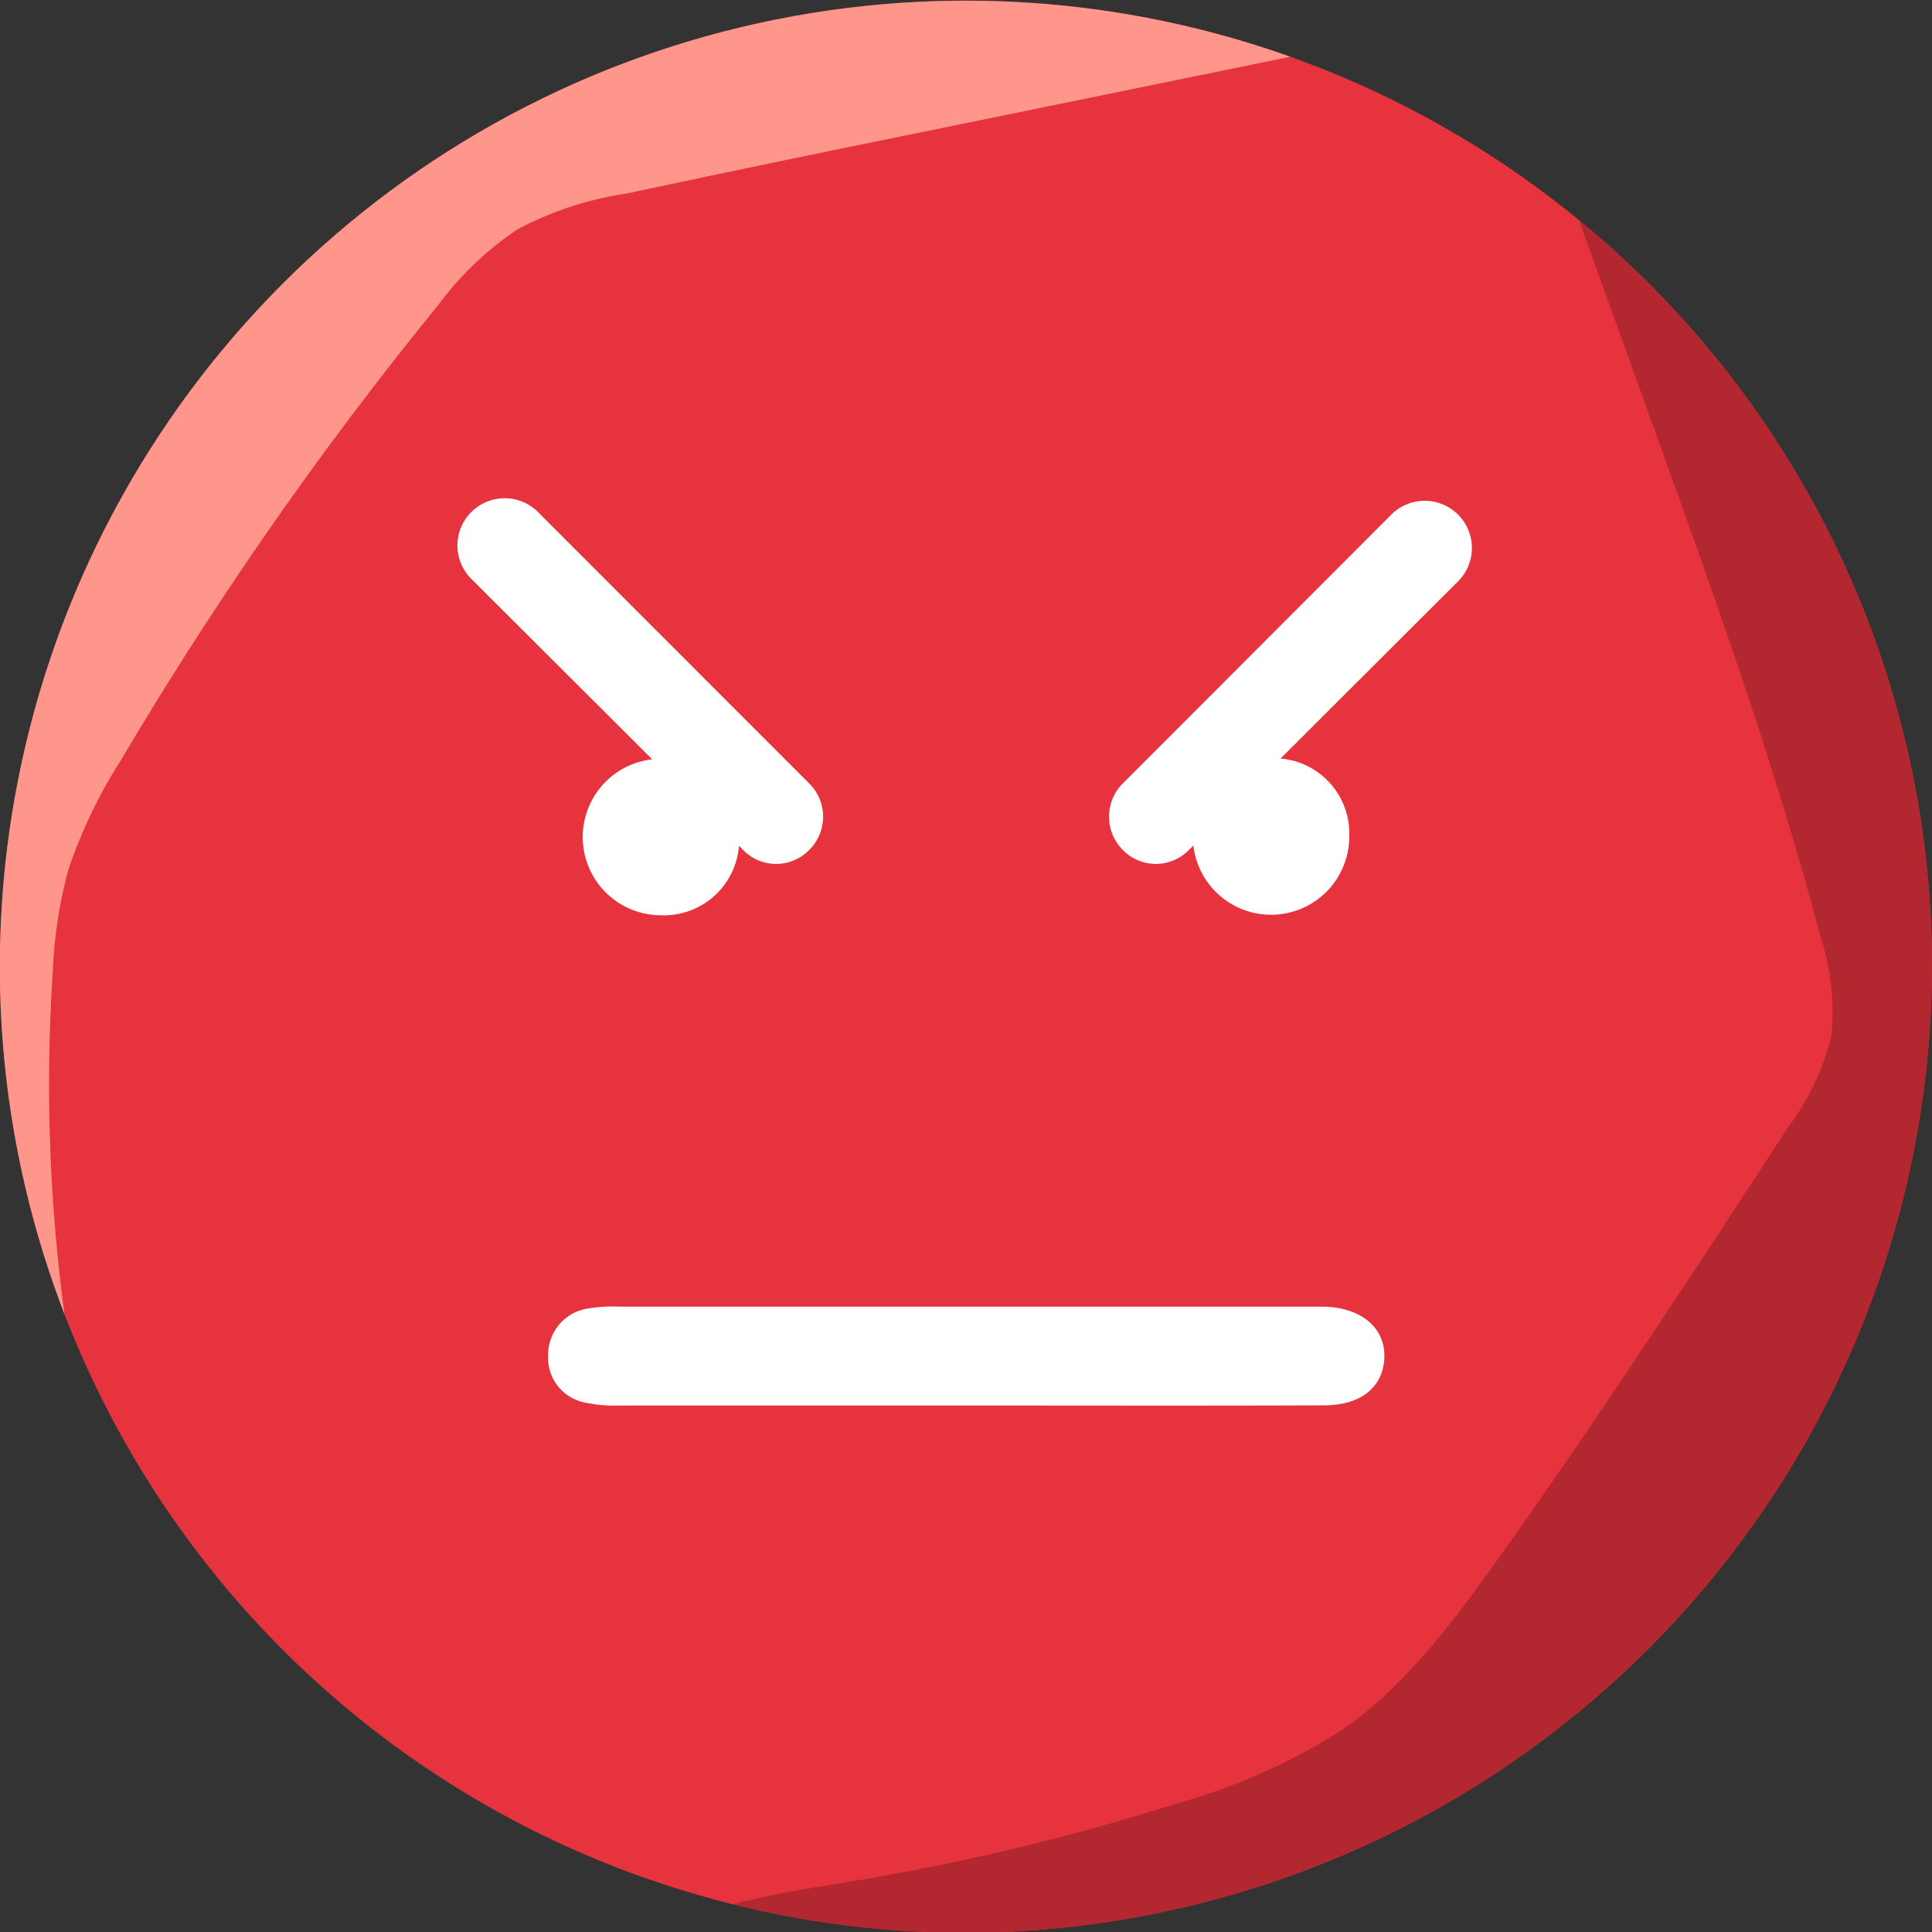 <svg xmlns="http://www.w3.org/2000/svg" xmlns:xlink="http://www.w3.org/1999/xlink" viewBox="0 0 117.83 117.83"><rect x="0" y="0" width="117.83" height="117.83" fill="#333333" stroke="none"/><defs><style>.cls-1{fill:#e6333e;}.cls-2{clip-path:url(#clip-path);}.cls-3{fill:#ff968c;}.cls-4{fill:#b32830;}.cls-5{fill:#fff;}</style><clipPath id="clip-path"><path class="cls-1" d="M117.83,58.88a58.92,58.92,0,1,0-58.87,59A59.1,59.1,0,0,0,117.83,58.88Z"/></clipPath></defs><g id="TXT"><path class="cls-1" d="M117.83,58.88a58.92,58.92,0,1,0-58.87,59A59.1,59.1,0,0,0,117.83,58.88Z"/><g class="cls-2"><path class="cls-3" d="M8.35,99.2A104.66,104.66,0,0,1,3.22,59.26a28.08,28.08,0,0,1,.94-6.19,30.16,30.16,0,0,1,3.2-6.68A226,226,0,0,1,26.73,18.6,19.48,19.48,0,0,1,31.54,14a20.44,20.44,0,0,1,6.64-2.19Q47,9.93,55.83,8.14L83,2.58C88.39,1.49,93.85.39,99.27,1.07c2.69.33,5.36,1.1,8.06.86.16-4-4.14-6.61-7.85-8.21Q90.75-10,81.88-13.45C73-16.88,63.53-20.09,54.05-18.93c-7.66.93-14.73,4.66-21,9.19A123.38,123.38,0,0,0,12.48,9.88C.25,24.07-10.35,40.05-15.75,58a13.71,13.71,0,0,0-.81,5.51c.28,2.32,1.65,4.34,3,6.27l5,7.33a36.13,36.13,0,0,0,4.28,5.55,24.73,24.73,0,0,1,3.19,3.44c1.42,2,2.44,4.32,3.84,6.38A44.55,44.55,0,0,0,8.35,99.2Z"/><path class="cls-4" d="M104.3,14.75c-2.58-1.54-5.48-3-8.44-2.54l5.5,15.27c3.52,9.77,7,19.56,9.66,29.61a14.72,14.72,0,0,1,.67,6.09A15.45,15.45,0,0,1,109,68.83c-5.87,9-11.74,18-18,26.76-2.65,3.67-5.44,7.35-9.16,9.92A37.25,37.25,0,0,1,71.74,110a142,142,0,0,1-19.2,4.64c-4.78.8-9.77,1.42-13.84,4,8,3.57,17.16,3.51,25.91,2.84,9.52-.72,19-2.11,28.1-5.16,6.26-2.1,12.37-5.07,17.09-9.68,4.19-4.09,7.1-9.29,9.63-14.57a142.29,142.29,0,0,0,11.42-34.57c.74-3.85,1.32-7.84.48-11.67a25.74,25.74,0,0,0-3.39-7.72c-1.5-2.46-3.16-4.82-4.5-7.36-.9-1.7-1.63-3.47-3.07-4.78a71.19,71.19,0,0,0-6.92-5.3q-4-2.84-8.19-5.39Z"/></g><path class="cls-5" d="M58.83,85.72c-7,0-14,0-21,0a8.6,8.6,0,0,1-2.1-.17,2.78,2.78,0,0,1-2.3-2.93,2.85,2.85,0,0,1,2.46-2.82,9.3,9.3,0,0,1,1.91-.11H80c.25,0,.51,0,.77,0,2.27.07,3.72,1.3,3.66,3.1S83,85.7,80.8,85.71C73.47,85.74,66.15,85.72,58.83,85.72Z"/><path class="cls-5" d="M40.25,55.82a4.77,4.77,0,1,1,4.83-4.75A4.6,4.6,0,0,1,40.25,55.82Z"/><path class="cls-5" d="M82.29,51a4.77,4.77,0,1,1-4.82-4.75A4.59,4.59,0,0,1,82.29,51Z"/><path class="cls-5" d="M47.32,52.69a2.82,2.82,0,0,1-2-.85L28.82,35.38a2.88,2.88,0,1,1,4.07-4.07L49.35,47.78a2.85,2.85,0,0,1,0,4.06A2.82,2.82,0,0,1,47.32,52.69Z"/><path class="cls-5" d="M70.51,52.69a2.85,2.85,0,0,0,2-.85L89,35.38a2.88,2.88,0,0,0-4.07-4.07L68.48,47.78a2.87,2.87,0,0,0,0,4.06A2.84,2.84,0,0,0,70.51,52.69Z"/></g></svg>